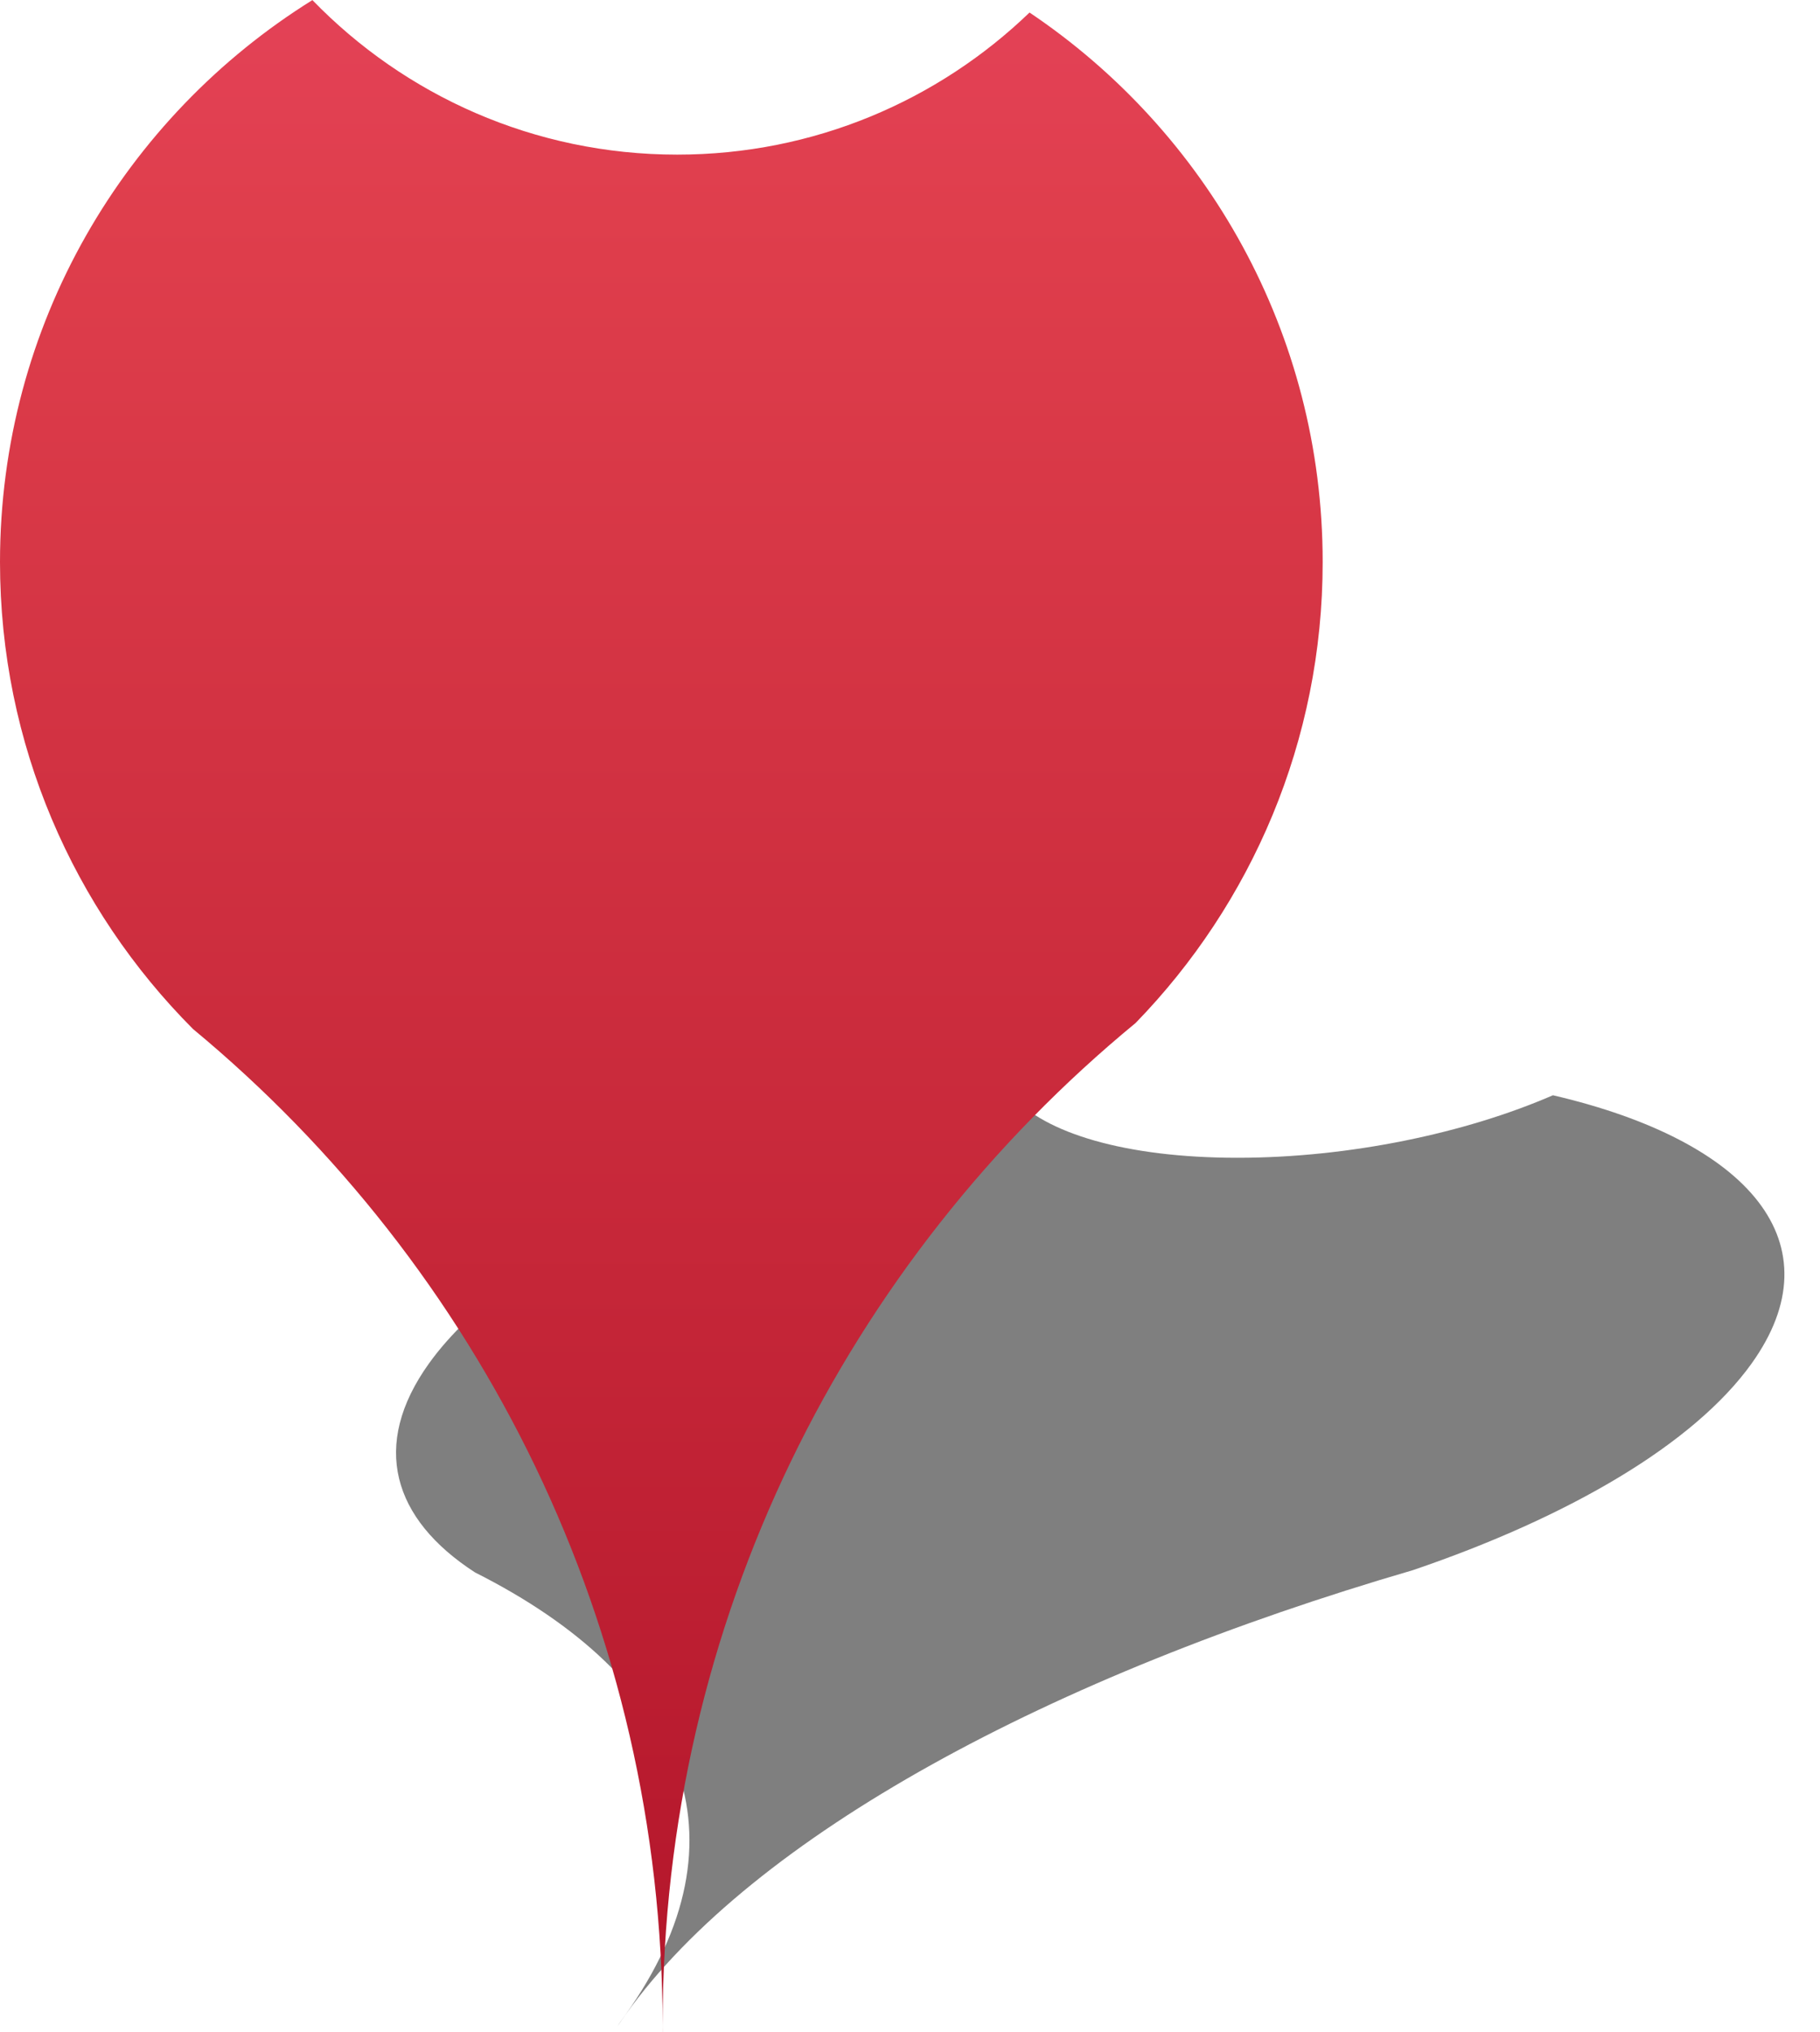 <?xml version="1.0" encoding="UTF-8"?>
<svg width="43px" height="48px" viewBox="0 0 43 48" version="1.1" xmlns="http://www.w3.org/2000/svg" xmlns:xlink="http://www.w3.org/1999/xlink">
    <!-- Generator: Sketch 42 (36781) - http://www.bohemiancoding.com/sketch -->
    <title>blue-marker copy 2</title>
    <desc>Created with Sketch.</desc>
    <defs>
        <linearGradient x1="50%" y1="-62.368%" x2="50%" y2="137.74%" id="linearGradient-1">
            <stop stop-color="#FF579B" offset="0%"></stop>
            <stop stop-color="#DF3E4C" offset="36.618%"></stop>
            <stop stop-color="#9F031B" offset="100%"></stop>
        </linearGradient>
    </defs>
    <g id="Page-1" stroke="none" stroke-width="1" fill="none" fill-rule="evenodd">
        <g id="blue-marker-copy-2">
            <path d="M11.223,37.148 C9.271,35.885 8.754,34.141 10.133,32.214 C12.154,29.391 17.682,26.961 23.901,25.875 C24.675,26.768 26.594,27.352 29.238,27.352 C31.882,27.352 34.637,26.768 36.69,25.875 C41.354,26.961 43.404,29.391 41.383,32.214 C40.021,34.116 37.067,35.84 33.383,37.094 C24.823,39.591 17.811,43.36 14.793,47.577 C14.723,47.673 14.657,47.77 14.592,47.866 C14.638,47.789 14.704,47.7 14.768,47.611 C17.778,43.405 16.179,39.645 11.223,37.148 Z" id="Combined-Shape" fill="#000000" opacity="0.5"></path>
            <path d="M4.56,24.31 C1.742,21.483 0,17.584 0,13.278 C0,7.674 2.95,2.76 7.381,0.002 C9.562,2.253 12.618,3.653 16,3.653 C19.232,3.653 22.166,2.375 24.324,0.296 C28.501,3.101 31.25,7.868 31.25,13.278 C31.25,17.512 29.565,21.354 26.83,24.168 C20.007,29.785 15.656,38.296 15.656,47.823 C15.656,48.041 15.659,48.257 15.663,48.474 L15.65,48.501 C15.654,48.302 15.656,48.102 15.656,47.901 C15.656,38.41 11.338,29.927 4.56,24.31 Z" id="Combined-Shape-Copy" fill="url(#linearGradient-1)"></path>
        </g>
    </g>
</svg>